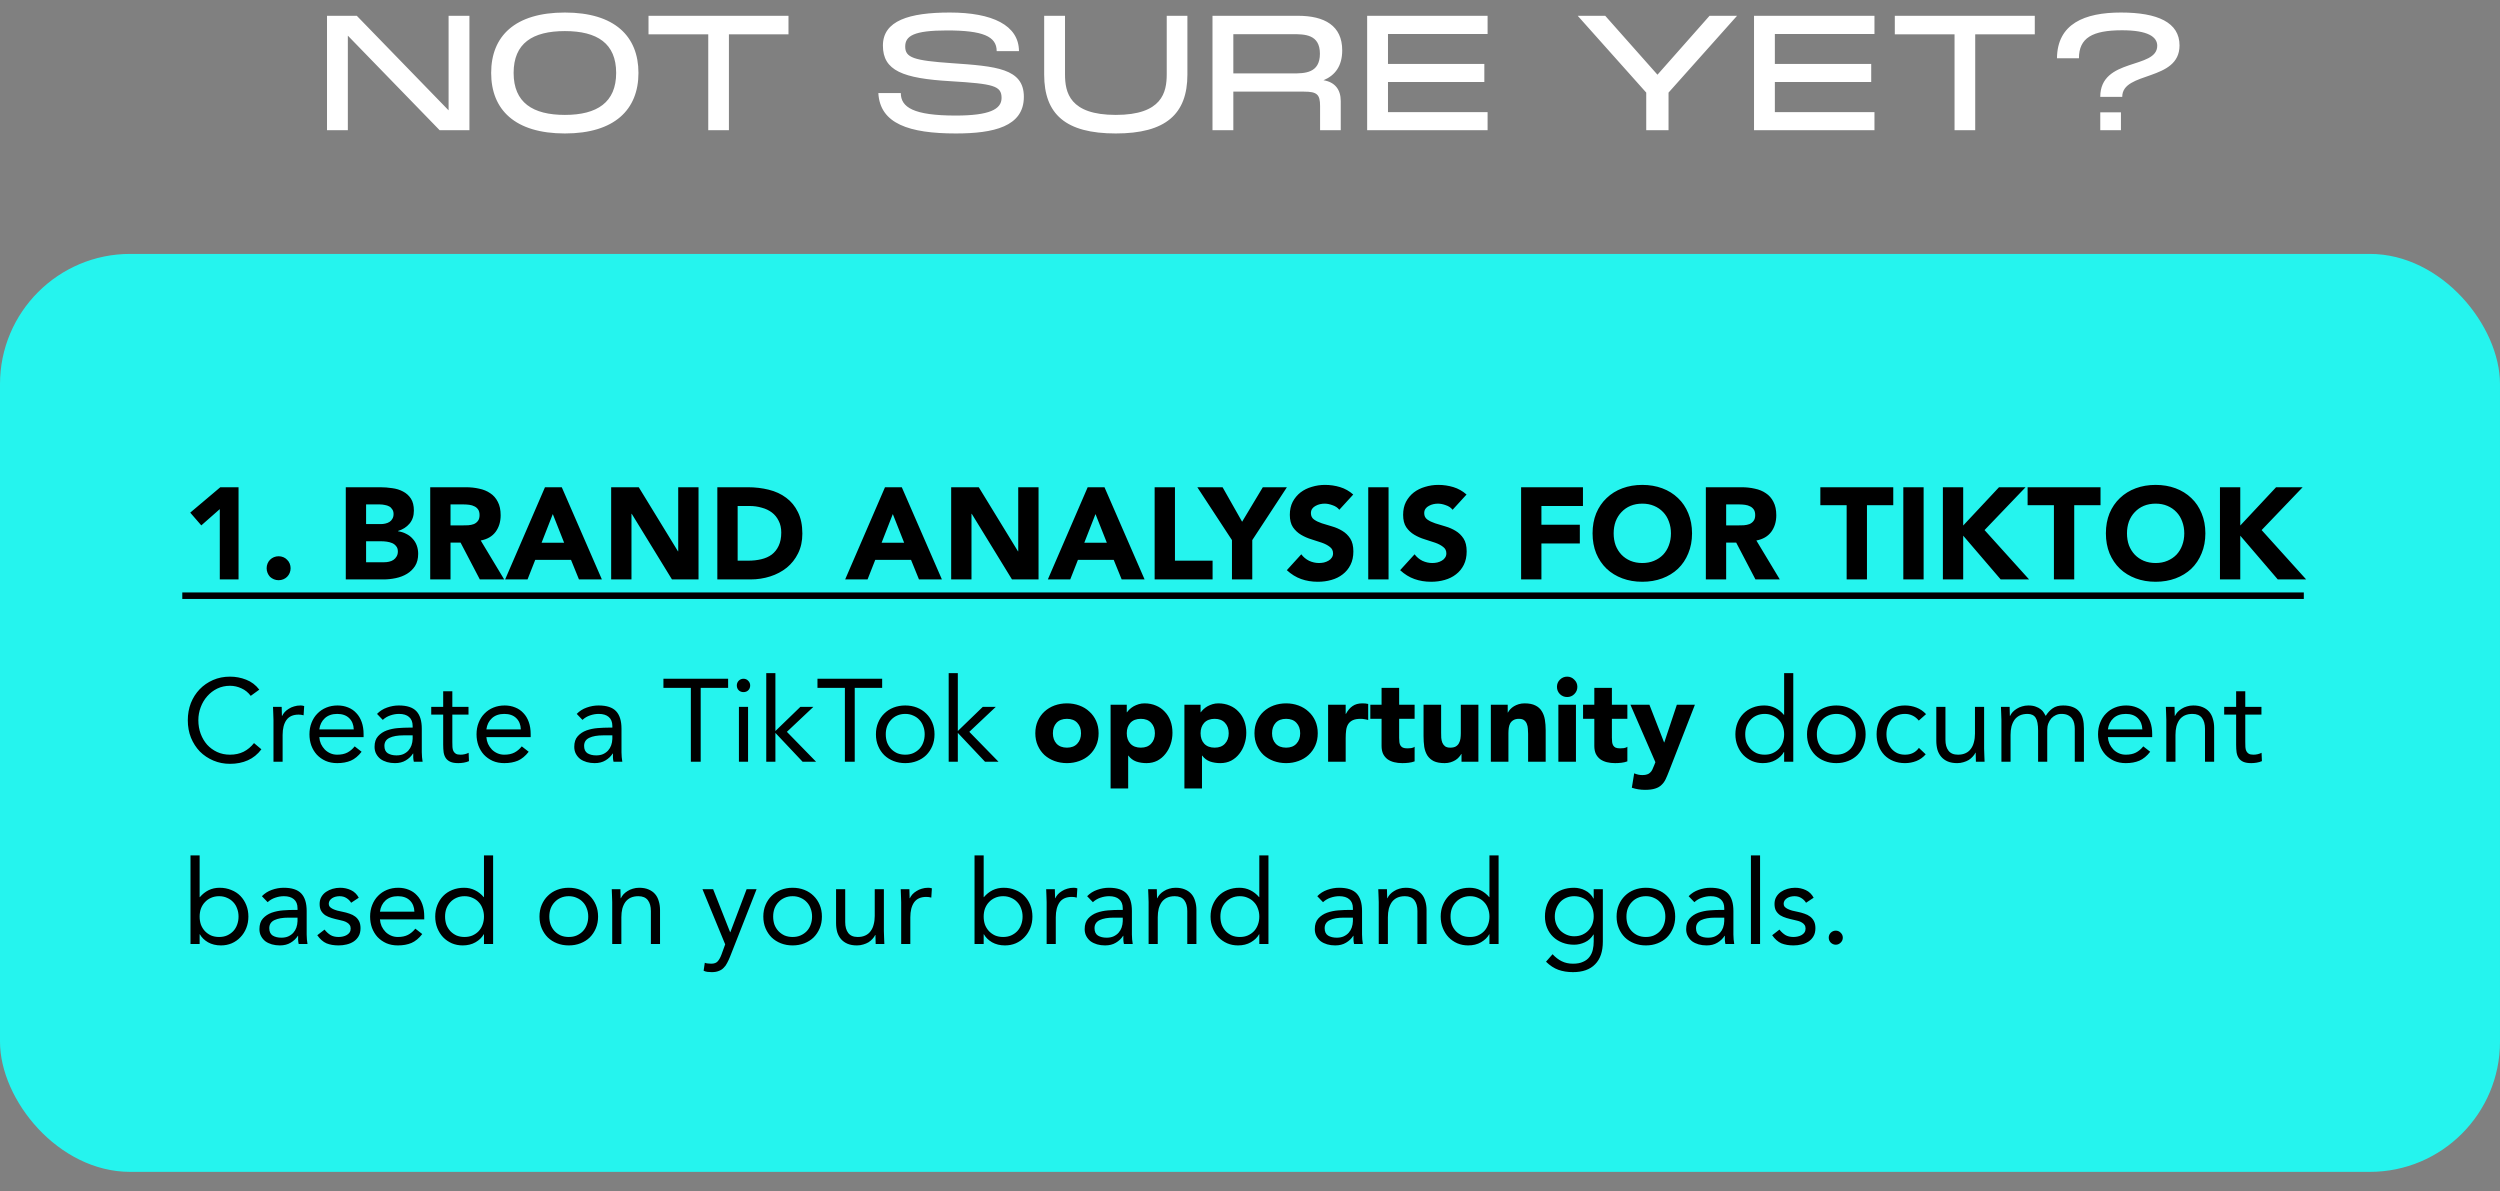 <svg xmlns="http://www.w3.org/2000/svg" width="384" height="183" viewBox="0 0 384 183" fill="none"><rect x="0" y="0" width="384" height="183" fill="#808080" stroke="none"/><rect y="39" width="384" height="141" rx="20" fill="#25F4EE"></rect><path d="M68.904 16.95L54.804 2.425H50.229V20H53.429V5.475L67.529 20H72.104V2.425H68.904V16.95ZM86.767 20.5C94.418 20.5 98.067 16.825 98.067 11.2C98.067 5.575 94.418 1.925 86.767 1.925C79.093 1.925 75.442 5.55 75.442 11.2C75.442 16.85 79.093 20.5 86.767 20.5ZM86.767 17.65C81.817 17.65 78.892 15.75 78.892 11.2C78.892 6.65 81.793 4.775 86.767 4.775C91.743 4.775 94.642 6.675 94.642 11.2C94.642 15.725 91.718 17.65 86.767 17.65ZM121.112 2.425H99.612V5.275H108.787V20H111.962V5.275H121.112V2.425ZM134.915 14.3C135.165 19 139.64 20.5 146.815 20.5C152.615 20.5 157.265 19.45 157.265 14.875C157.265 10.5 152.99 10.175 146.165 9.7C140.34 9.3 139.04 8.85 139.04 7.15C139.04 5.525 140.34 4.675 145.465 4.675C150.94 4.675 153.09 5.575 153.09 7.85H156.515C156.49 3.875 152.415 1.925 145.89 1.925C139.64 1.925 135.615 3.175 135.615 7C135.615 10.85 138.665 12.05 146.04 12.475C152.615 12.875 153.84 13.175 153.84 15.05C153.84 16.8 151.94 17.75 146.79 17.75C140.315 17.75 138.365 16.475 138.365 14.3H134.915ZM182.385 2.425H179.21V11.4C179.21 14.175 178.51 17.65 171.385 17.65C164.285 17.65 163.585 14.2 163.585 11.4V2.425H160.385V11.45C160.385 17.55 163.685 20.5 171.385 20.5C179.06 20.5 182.385 17.525 182.385 11.45V2.425ZM203.289 12.325C205.089 11.575 206.164 10.125 206.164 7.725C206.164 3.95 203.464 2.425 199.364 2.425H186.239V20H189.439V14.075H200.314C202.314 14.075 202.764 14.525 202.764 16.3V20H205.939V15.525C205.939 13.725 205.014 12.6 203.289 12.325ZM198.539 5.25C200.364 5.25 202.739 5.25 202.739 8.25C202.739 11.275 200.364 11.275 198.539 11.275H189.439V5.25H198.539ZM228.494 2.425H209.994V20H228.494V17.225H213.194V12.6H227.994V9.825H213.194V5.225H228.494V2.425ZM254.587 11.475L246.562 2.425H242.337L252.862 14.225V20H256.287V14.225L266.812 2.425H262.587L254.587 11.475ZM287.918 2.425H269.418V20H287.918V17.225H272.618V12.6H287.418V9.825H272.618V5.225H287.918V2.425ZM312.543 2.425H291.043V5.275H300.218V20H303.393V5.275H312.543V2.425ZM325.976 14.875C325.976 10.9 334.776 12.55 334.776 6.975C334.776 3.45 331.426 1.925 325.776 1.925C320.176 1.925 316.001 3.65 315.951 8.95H319.326C319.326 5.825 321.376 4.65 325.951 4.65C329.951 4.65 331.351 5.675 331.351 7.025C331.351 10.675 322.601 8.8 322.601 14.875H325.976ZM322.601 20H325.776V17.25H322.601V20Z" fill="white"></path><path d="M33.76 78.2L30.92 80.7L29.22 78.74L33.84 74.84H36.64V89H33.76V78.2ZM40.956 87.28C40.956 87.027 41.003 86.787 41.096 86.56C41.189 86.333 41.316 86.14 41.476 85.98C41.649 85.807 41.849 85.673 42.076 85.58C42.303 85.487 42.543 85.44 42.796 85.44C43.049 85.44 43.289 85.487 43.516 85.58C43.743 85.673 43.936 85.807 44.096 85.98C44.269 86.14 44.403 86.333 44.496 86.56C44.589 86.787 44.636 87.027 44.636 87.28C44.636 87.533 44.589 87.773 44.496 88C44.403 88.227 44.269 88.427 44.096 88.6C43.936 88.76 43.743 88.887 43.516 88.98C43.289 89.073 43.049 89.12 42.796 89.12C42.543 89.12 42.303 89.073 42.076 88.98C41.849 88.887 41.649 88.76 41.476 88.6C41.316 88.427 41.189 88.227 41.096 88C41.003 87.773 40.956 87.533 40.956 87.28ZM53.112 74.84H58.392C59.005 74.84 59.618 74.887 60.232 74.98C60.858 75.06 61.419 75.233 61.912 75.5C62.405 75.753 62.805 76.113 63.112 76.58C63.419 77.047 63.572 77.667 63.572 78.44C63.572 79.24 63.345 79.907 62.892 80.44C62.452 80.96 61.865 81.333 61.132 81.56V81.6C61.599 81.667 62.019 81.8 62.392 82C62.779 82.187 63.105 82.433 63.372 82.74C63.652 83.033 63.865 83.38 64.012 83.78C64.159 84.18 64.232 84.607 64.232 85.06C64.232 85.807 64.072 86.433 63.752 86.94C63.432 87.433 63.019 87.833 62.512 88.14C62.005 88.447 61.432 88.667 60.792 88.8C60.165 88.933 59.538 89 58.912 89H53.112V74.84ZM56.232 80.5H58.492C58.732 80.5 58.965 80.473 59.192 80.42C59.432 80.367 59.645 80.28 59.832 80.16C60.019 80.04 60.165 79.88 60.272 79.68C60.392 79.48 60.452 79.24 60.452 78.96C60.452 78.667 60.385 78.427 60.252 78.24C60.132 78.04 59.972 77.887 59.772 77.78C59.572 77.673 59.345 77.6 59.092 77.56C58.839 77.507 58.592 77.48 58.352 77.48H56.232V80.5ZM56.232 86.36H59.032C59.272 86.36 59.512 86.333 59.752 86.28C60.005 86.227 60.232 86.133 60.432 86C60.632 85.867 60.792 85.693 60.912 85.48C61.045 85.267 61.112 85.007 61.112 84.7C61.112 84.367 61.025 84.1 60.852 83.9C60.692 83.687 60.485 83.527 60.232 83.42C59.978 83.313 59.705 83.24 59.412 83.2C59.118 83.16 58.845 83.14 58.592 83.14H56.232V86.36ZM66.081 74.84H71.561C72.281 74.84 72.961 74.913 73.601 75.06C74.254 75.193 74.821 75.427 75.301 75.76C75.794 76.08 76.181 76.52 76.461 77.08C76.754 77.627 76.901 78.313 76.901 79.14C76.901 80.14 76.641 80.993 76.121 81.7C75.601 82.393 74.841 82.833 73.841 83.02L77.441 89H73.701L70.741 83.34H69.201V89H66.081V74.84ZM69.201 80.7H71.041C71.321 80.7 71.614 80.693 71.921 80.68C72.241 80.653 72.527 80.593 72.781 80.5C73.034 80.393 73.241 80.233 73.401 80.02C73.574 79.807 73.661 79.507 73.661 79.12C73.661 78.76 73.587 78.473 73.441 78.26C73.294 78.047 73.107 77.887 72.881 77.78C72.654 77.66 72.394 77.58 72.101 77.54C71.807 77.5 71.521 77.48 71.241 77.48H69.201V80.7ZM83.709 74.84H86.289L92.449 89H88.929L87.709 86H82.209L81.029 89H77.589L83.709 74.84ZM84.909 78.96L83.189 83.36H86.649L84.909 78.96ZM93.874 74.84H98.114L104.134 84.68H104.174V74.84H107.294V89H103.214L97.034 78.92H96.994V89H93.874V74.84ZM110.182 74.84H114.862C115.996 74.84 117.069 74.967 118.082 75.22C119.109 75.473 120.002 75.887 120.762 76.46C121.522 77.02 122.122 77.753 122.562 78.66C123.016 79.567 123.242 80.667 123.242 81.96C123.242 83.107 123.022 84.12 122.582 85C122.156 85.867 121.576 86.6 120.842 87.2C120.109 87.787 119.262 88.233 118.302 88.54C117.342 88.847 116.336 89 115.282 89H110.182V74.84ZM113.302 86.12H114.922C115.642 86.12 116.309 86.047 116.922 85.9C117.549 85.753 118.089 85.513 118.542 85.18C118.996 84.833 119.349 84.387 119.602 83.84C119.869 83.28 120.002 82.6 120.002 81.8C120.002 81.107 119.869 80.507 119.602 80C119.349 79.48 119.002 79.053 118.562 78.72C118.122 78.387 117.602 78.14 117.002 77.98C116.416 77.807 115.796 77.72 115.142 77.72H113.302V86.12ZM135.936 74.84H138.516L144.676 89H141.156L139.936 86H134.436L133.256 89H129.816L135.936 74.84ZM137.136 78.96L135.416 83.36H138.876L137.136 78.96ZM146.1 74.84H150.34L156.36 84.68H156.4V74.84H159.52V89H155.44L149.26 78.92H149.22V89H146.1V74.84ZM167.069 74.84H169.649L175.809 89H172.289L171.069 86H165.569L164.389 89H160.949L167.069 74.84ZM168.269 78.96L166.549 83.36H170.009L168.269 78.96ZM177.353 74.84H180.473V86.12H186.253V89H177.353V74.84ZM189.229 82.96L183.909 74.84H187.789L190.789 80.14L193.969 74.84H197.669L192.349 82.96V89H189.229V82.96ZM205.717 78.3C205.464 77.98 205.117 77.747 204.677 77.6C204.251 77.44 203.844 77.36 203.457 77.36C203.231 77.36 202.997 77.387 202.757 77.44C202.517 77.493 202.291 77.58 202.077 77.7C201.864 77.807 201.691 77.953 201.557 78.14C201.424 78.327 201.357 78.553 201.357 78.82C201.357 79.247 201.517 79.573 201.837 79.8C202.157 80.027 202.557 80.22 203.037 80.38C203.531 80.54 204.057 80.7 204.617 80.86C205.177 81.02 205.697 81.247 206.177 81.54C206.671 81.833 207.077 82.227 207.397 82.72C207.717 83.213 207.877 83.873 207.877 84.7C207.877 85.487 207.731 86.173 207.437 86.76C207.144 87.347 206.744 87.833 206.237 88.22C205.744 88.607 205.164 88.893 204.497 89.08C203.844 89.267 203.151 89.36 202.417 89.36C201.497 89.36 200.644 89.22 199.857 88.94C199.071 88.66 198.337 88.207 197.657 87.58L199.877 85.14C200.197 85.567 200.597 85.9 201.077 86.14C201.571 86.367 202.077 86.48 202.597 86.48C202.851 86.48 203.104 86.453 203.357 86.4C203.624 86.333 203.857 86.24 204.057 86.12C204.271 86 204.437 85.847 204.557 85.66C204.691 85.473 204.757 85.253 204.757 85C204.757 84.573 204.591 84.24 204.257 84C203.937 83.747 203.531 83.533 203.037 83.36C202.544 83.187 202.011 83.013 201.437 82.84C200.864 82.667 200.331 82.433 199.837 82.14C199.344 81.847 198.931 81.46 198.597 80.98C198.277 80.5 198.117 79.867 198.117 79.08C198.117 78.32 198.264 77.653 198.557 77.08C198.864 76.507 199.264 76.027 199.757 75.64C200.264 75.253 200.844 74.967 201.497 74.78C202.151 74.58 202.824 74.48 203.517 74.48C204.317 74.48 205.091 74.593 205.837 74.82C206.584 75.047 207.257 75.427 207.857 75.96L205.717 78.3ZM210.162 74.84H213.282V89H210.162V74.84ZM223.12 78.3C222.866 77.98 222.52 77.747 222.08 77.6C221.653 77.44 221.246 77.36 220.86 77.36C220.633 77.36 220.4 77.387 220.16 77.44C219.92 77.493 219.693 77.58 219.48 77.7C219.266 77.807 219.093 77.953 218.96 78.14C218.826 78.327 218.76 78.553 218.76 78.82C218.76 79.247 218.92 79.573 219.24 79.8C219.56 80.027 219.96 80.22 220.44 80.38C220.933 80.54 221.46 80.7 222.02 80.86C222.58 81.02 223.1 81.247 223.58 81.54C224.073 81.833 224.48 82.227 224.8 82.72C225.12 83.213 225.28 83.873 225.28 84.7C225.28 85.487 225.133 86.173 224.84 86.76C224.546 87.347 224.146 87.833 223.64 88.22C223.146 88.607 222.566 88.893 221.9 89.08C221.246 89.267 220.553 89.36 219.82 89.36C218.9 89.36 218.046 89.22 217.26 88.94C216.473 88.66 215.74 88.207 215.06 87.58L217.28 85.14C217.6 85.567 218 85.9 218.48 86.14C218.973 86.367 219.48 86.48 220 86.48C220.253 86.48 220.506 86.453 220.76 86.4C221.026 86.333 221.26 86.24 221.46 86.12C221.673 86 221.84 85.847 221.96 85.66C222.093 85.473 222.16 85.253 222.16 85C222.16 84.573 221.993 84.24 221.66 84C221.34 83.747 220.933 83.533 220.44 83.36C219.946 83.187 219.413 83.013 218.84 82.84C218.266 82.667 217.733 82.433 217.24 82.14C216.746 81.847 216.333 81.46 216 80.98C215.68 80.5 215.52 79.867 215.52 79.08C215.52 78.32 215.666 77.653 215.96 77.08C216.266 76.507 216.666 76.027 217.16 75.64C217.666 75.253 218.246 74.967 218.9 74.78C219.553 74.58 220.226 74.48 220.92 74.48C221.72 74.48 222.493 74.593 223.24 74.82C223.986 75.047 224.66 75.427 225.26 75.96L223.12 78.3ZM233.642 74.84H243.142V77.72H236.762V80.6H242.662V83.48H236.762V89H233.642V74.84ZM244.618 81.92C244.618 80.787 244.804 79.76 245.178 78.84C245.564 77.92 246.098 77.14 246.778 76.5C247.458 75.847 248.264 75.347 249.198 75C250.131 74.653 251.151 74.48 252.258 74.48C253.364 74.48 254.384 74.653 255.318 75C256.251 75.347 257.058 75.847 257.738 76.5C258.418 77.14 258.944 77.92 259.318 78.84C259.704 79.76 259.898 80.787 259.898 81.92C259.898 83.053 259.704 84.08 259.318 85C258.944 85.92 258.418 86.707 257.738 87.36C257.058 88 256.251 88.493 255.318 88.84C254.384 89.187 253.364 89.36 252.258 89.36C251.151 89.36 250.131 89.187 249.198 88.84C248.264 88.493 247.458 88 246.778 87.36C246.098 86.707 245.564 85.92 245.178 85C244.804 84.08 244.618 83.053 244.618 81.92ZM247.858 81.92C247.858 82.587 247.958 83.2 248.158 83.76C248.371 84.307 248.671 84.787 249.058 85.2C249.444 85.6 249.904 85.913 250.438 86.14C250.984 86.367 251.591 86.48 252.258 86.48C252.924 86.48 253.524 86.367 254.058 86.14C254.604 85.913 255.071 85.6 255.458 85.2C255.844 84.787 256.138 84.307 256.338 83.76C256.551 83.2 256.658 82.587 256.658 81.92C256.658 81.267 256.551 80.66 256.338 80.1C256.138 79.54 255.844 79.06 255.458 78.66C255.071 78.247 254.604 77.927 254.058 77.7C253.524 77.473 252.924 77.36 252.258 77.36C251.591 77.36 250.984 77.473 250.438 77.7C249.904 77.927 249.444 78.247 249.058 78.66C248.671 79.06 248.371 79.54 248.158 80.1C247.958 80.66 247.858 81.267 247.858 81.92ZM262.018 74.84H267.498C268.218 74.84 268.898 74.913 269.538 75.06C270.191 75.193 270.758 75.427 271.238 75.76C271.731 76.08 272.118 76.52 272.398 77.08C272.691 77.627 272.838 78.313 272.838 79.14C272.838 80.14 272.578 80.993 272.058 81.7C271.538 82.393 270.778 82.833 269.778 83.02L273.378 89H269.638L266.678 83.34H265.138V89H262.018V74.84ZM265.138 80.7H266.978C267.258 80.7 267.551 80.693 267.858 80.68C268.178 80.653 268.465 80.593 268.718 80.5C268.971 80.393 269.178 80.233 269.338 80.02C269.511 79.807 269.598 79.507 269.598 79.12C269.598 78.76 269.525 78.473 269.378 78.26C269.231 78.047 269.045 77.887 268.818 77.78C268.591 77.66 268.331 77.58 268.038 77.54C267.745 77.5 267.458 77.48 267.178 77.48H265.138V80.7ZM283.645 77.6H279.605V74.84H290.805V77.6H286.765V89H283.645V77.6ZM292.349 74.84H295.469V89H292.349V74.84ZM298.427 74.84H301.547V80.72L307.047 74.84H311.127L304.827 81.42L311.667 89H307.307L301.547 82.28V89H298.427V74.84ZM315.481 77.6H311.441V74.84H322.641V77.6H318.601V89H315.481V77.6ZM323.465 81.92C323.465 80.787 323.652 79.76 324.025 78.84C324.412 77.92 324.945 77.14 325.625 76.5C326.305 75.847 327.112 75.347 328.045 75C328.978 74.653 329.998 74.48 331.105 74.48C332.212 74.48 333.232 74.653 334.165 75C335.098 75.347 335.905 75.847 336.585 76.5C337.265 77.14 337.792 77.92 338.165 78.84C338.552 79.76 338.745 80.787 338.745 81.92C338.745 83.053 338.552 84.08 338.165 85C337.792 85.92 337.265 86.707 336.585 87.36C335.905 88 335.098 88.493 334.165 88.84C333.232 89.187 332.212 89.36 331.105 89.36C329.998 89.36 328.978 89.187 328.045 88.84C327.112 88.493 326.305 88 325.625 87.36C324.945 86.707 324.412 85.92 324.025 85C323.652 84.08 323.465 83.053 323.465 81.92ZM326.705 81.92C326.705 82.587 326.805 83.2 327.005 83.76C327.218 84.307 327.518 84.787 327.905 85.2C328.292 85.6 328.752 85.913 329.285 86.14C329.832 86.367 330.438 86.48 331.105 86.48C331.772 86.48 332.372 86.367 332.905 86.14C333.452 85.913 333.918 85.6 334.305 85.2C334.692 84.787 334.985 84.307 335.185 83.76C335.398 83.2 335.505 82.587 335.505 81.92C335.505 81.267 335.398 80.66 335.185 80.1C334.985 79.54 334.692 79.06 334.305 78.66C333.918 78.247 333.452 77.927 332.905 77.7C332.372 77.473 331.772 77.36 331.105 77.36C330.438 77.36 329.832 77.473 329.285 77.7C328.752 77.927 328.292 78.247 327.905 78.66C327.518 79.06 327.218 79.54 327.005 80.1C326.805 80.66 326.705 81.267 326.705 81.92ZM340.986 74.84H344.106V80.72L349.606 74.84H353.686L347.386 81.42L354.226 89H349.866L344.106 82.28V89H340.986V74.84ZM38.512 106.884C38.128 106.368 37.654 105.984 37.09 105.732C36.526 105.468 35.938 105.336 35.326 105.336C34.618 105.336 33.964 105.48 33.364 105.768C32.776 106.056 32.266 106.446 31.834 106.938C31.402 107.418 31.066 107.982 30.826 108.63C30.586 109.266 30.466 109.932 30.466 110.628C30.466 111.372 30.586 112.068 30.826 112.716C31.066 113.352 31.396 113.91 31.816 114.39C32.248 114.858 32.758 115.23 33.346 115.506C33.946 115.782 34.606 115.92 35.326 115.92C36.106 115.92 36.802 115.77 37.414 115.47C38.026 115.158 38.56 114.714 39.016 114.138L40.15 115.092C39.574 115.86 38.878 116.424 38.062 116.784C37.258 117.144 36.346 117.324 35.326 117.324C34.414 117.324 33.562 117.156 32.77 116.82C31.978 116.484 31.288 116.022 30.7 115.434C30.124 114.834 29.668 114.126 29.332 113.31C29.008 112.494 28.846 111.6 28.846 110.628C28.846 109.692 29.002 108.816 29.314 108C29.638 107.184 30.088 106.476 30.664 105.876C31.24 105.276 31.924 104.802 32.716 104.454C33.508 104.106 34.378 103.932 35.326 103.932C36.19 103.932 37.018 104.088 37.81 104.4C38.614 104.712 39.286 105.222 39.826 105.93L38.512 106.884ZM42.006 110.574C42.006 110.19 41.994 109.83 41.97 109.494C41.946 109.158 41.934 108.852 41.934 108.576H43.266C43.266 108.804 43.272 109.032 43.284 109.26C43.296 109.488 43.302 109.722 43.302 109.962H43.338C43.434 109.758 43.566 109.56 43.734 109.368C43.914 109.176 44.124 109.008 44.364 108.864C44.604 108.708 44.874 108.588 45.174 108.504C45.474 108.408 45.798 108.36 46.146 108.36C46.242 108.36 46.338 108.366 46.434 108.378C46.53 108.39 46.626 108.414 46.722 108.45L46.632 109.872C46.392 109.8 46.14 109.764 45.876 109.764C45.012 109.764 44.382 110.046 43.986 110.61C43.602 111.162 43.41 111.924 43.41 112.896V117H42.006V110.574ZM55.541 115.47C55.038 116.118 54.486 116.574 53.886 116.838C53.285 117.09 52.59 117.216 51.797 117.216C51.138 117.216 50.544 117.102 50.016 116.874C49.487 116.634 49.038 116.316 48.666 115.92C48.306 115.524 48.023 115.056 47.819 114.516C47.627 113.976 47.532 113.4 47.532 112.788C47.532 112.14 47.639 111.546 47.855 111.006C48.072 110.454 48.371 109.986 48.755 109.602C49.139 109.206 49.596 108.9 50.123 108.684C50.651 108.468 51.227 108.36 51.852 108.36C52.44 108.36 52.98 108.462 53.471 108.666C53.964 108.858 54.383 109.146 54.731 109.53C55.092 109.902 55.367 110.364 55.559 110.916C55.752 111.456 55.847 112.074 55.847 112.77V113.22H49.044C49.068 113.58 49.151 113.928 49.295 114.264C49.452 114.588 49.65 114.876 49.889 115.128C50.13 115.368 50.411 115.56 50.736 115.704C51.059 115.848 51.413 115.92 51.797 115.92C52.41 115.92 52.925 115.812 53.346 115.596C53.766 115.38 54.144 115.062 54.48 114.642L55.541 115.47ZM54.336 112.032C54.312 111.312 54.078 110.736 53.633 110.304C53.19 109.872 52.578 109.656 51.797 109.656C51.017 109.656 50.388 109.872 49.907 110.304C49.428 110.736 49.139 111.312 49.044 112.032H54.336ZM57.911 109.656C58.343 109.212 58.853 108.888 59.441 108.684C60.041 108.468 60.648 108.36 61.26 108.36C62.508 108.36 63.407 108.654 63.959 109.242C64.511 109.83 64.787 110.724 64.787 111.924V115.542C64.787 115.782 64.799 116.034 64.823 116.298C64.847 116.55 64.877 116.784 64.913 117H63.563C63.516 116.808 63.486 116.598 63.474 116.37C63.474 116.13 63.474 115.92 63.474 115.74H63.438C63.161 116.172 62.789 116.526 62.322 116.802C61.865 117.078 61.313 117.216 60.666 117.216C60.233 117.216 59.825 117.162 59.441 117.054C59.069 116.946 58.739 116.79 58.452 116.586C58.175 116.37 57.953 116.106 57.785 115.794C57.617 115.482 57.533 115.122 57.533 114.714C57.533 114.018 57.714 113.472 58.074 113.076C58.434 112.68 58.877 112.386 59.406 112.194C59.946 112.002 60.522 111.882 61.133 111.834C61.758 111.786 62.328 111.762 62.843 111.762H63.383V111.51C63.383 110.898 63.197 110.436 62.825 110.124C62.465 109.812 61.956 109.656 61.295 109.656C60.84 109.656 60.389 109.734 59.946 109.89C59.514 110.034 59.13 110.262 58.794 110.574L57.911 109.656ZM61.98 112.95C61.08 112.95 60.365 113.076 59.837 113.328C59.309 113.58 59.045 113.994 59.045 114.57C59.045 115.098 59.219 115.476 59.568 115.704C59.928 115.92 60.371 116.028 60.9 116.028C61.307 116.028 61.661 115.962 61.962 115.83C62.273 115.686 62.532 115.5 62.736 115.272C62.94 115.044 63.096 114.78 63.203 114.48C63.312 114.168 63.371 113.838 63.383 113.49V112.95H61.98ZM71.962 109.764H69.478V113.976C69.478 114.252 69.484 114.51 69.496 114.75C69.507 114.978 69.555 115.182 69.639 115.362C69.724 115.53 69.85 115.668 70.017 115.776C70.186 115.872 70.425 115.92 70.737 115.92C70.942 115.92 71.151 115.896 71.368 115.848C71.584 115.8 71.787 115.728 71.98 115.632L72.034 116.91C71.793 117.018 71.523 117.096 71.224 117.144C70.936 117.192 70.659 117.216 70.395 117.216C69.891 117.216 69.49 117.15 69.189 117.018C68.889 116.886 68.656 116.7 68.487 116.46C68.32 116.22 68.206 115.926 68.145 115.578C68.097 115.218 68.073 114.822 68.073 114.39V109.764H66.237V108.576H68.073V106.182H69.478V108.576H71.962V109.764ZM81.206 115.47C80.702 116.118 80.15 116.574 79.55 116.838C78.95 117.09 78.254 117.216 77.462 117.216C76.802 117.216 76.208 117.102 75.68 116.874C75.152 116.634 74.702 116.316 74.33 115.92C73.97 115.524 73.688 115.056 73.484 114.516C73.292 113.976 73.196 113.4 73.196 112.788C73.196 112.14 73.304 111.546 73.52 111.006C73.736 110.454 74.036 109.986 74.42 109.602C74.804 109.206 75.26 108.9 75.788 108.684C76.316 108.468 76.892 108.36 77.516 108.36C78.104 108.36 78.644 108.462 79.136 108.666C79.628 108.858 80.048 109.146 80.396 109.53C80.756 109.902 81.032 110.364 81.224 110.916C81.416 111.456 81.512 112.074 81.512 112.77V113.22H74.708C74.732 113.58 74.816 113.928 74.96 114.264C75.116 114.588 75.314 114.876 75.554 115.128C75.794 115.368 76.076 115.56 76.4 115.704C76.724 115.848 77.078 115.92 77.462 115.92C78.074 115.92 78.59 115.812 79.01 115.596C79.43 115.38 79.808 115.062 80.144 114.642L81.206 115.47ZM80 112.032C79.976 111.312 79.742 110.736 79.298 110.304C78.854 109.872 78.242 109.656 77.462 109.656C76.682 109.656 76.052 109.872 75.572 110.304C75.092 110.736 74.804 111.312 74.708 112.032H80ZM88.585 109.656C89.017 109.212 89.527 108.888 90.115 108.684C90.715 108.468 91.321 108.36 91.933 108.36C93.181 108.36 94.081 108.654 94.633 109.242C95.185 109.83 95.461 110.724 95.461 111.924V115.542C95.461 115.782 95.473 116.034 95.497 116.298C95.521 116.55 95.551 116.784 95.587 117H94.237C94.189 116.808 94.159 116.598 94.147 116.37C94.147 116.13 94.147 115.92 94.147 115.74H94.111C93.835 116.172 93.463 116.526 92.995 116.802C92.539 117.078 91.987 117.216 91.339 117.216C90.907 117.216 90.499 117.162 90.115 117.054C89.743 116.946 89.413 116.79 89.125 116.586C88.849 116.37 88.627 116.106 88.459 115.794C88.291 115.482 88.207 115.122 88.207 114.714C88.207 114.018 88.387 113.472 88.747 113.076C89.107 112.68 89.551 112.386 90.079 112.194C90.619 112.002 91.195 111.882 91.807 111.834C92.431 111.786 93.001 111.762 93.517 111.762H94.057V111.51C94.057 110.898 93.871 110.436 93.499 110.124C93.139 109.812 92.629 109.656 91.969 109.656C91.513 109.656 91.063 109.734 90.619 109.89C90.187 110.034 89.803 110.262 89.467 110.574L88.585 109.656ZM92.653 112.95C91.753 112.95 91.039 113.076 90.511 113.328C89.983 113.58 89.719 113.994 89.719 114.57C89.719 115.098 89.893 115.476 90.241 115.704C90.601 115.92 91.045 116.028 91.573 116.028C91.981 116.028 92.335 115.962 92.635 115.83C92.947 115.686 93.205 115.5 93.409 115.272C93.613 115.044 93.769 114.78 93.877 114.48C93.985 114.168 94.045 113.838 94.057 113.49V112.95H92.653ZM111.839 105.66H107.627V117H106.115V105.66H101.903V104.256H111.839V105.66ZM113.499 108.576H114.903V117H113.499V108.576ZM113.175 105.282C113.175 105.006 113.271 104.766 113.463 104.562C113.667 104.358 113.913 104.256 114.201 104.256C114.489 104.256 114.729 104.358 114.921 104.562C115.125 104.766 115.227 105.006 115.227 105.282C115.227 105.582 115.131 105.828 114.939 106.02C114.747 106.212 114.501 106.308 114.201 106.308C113.901 106.308 113.655 106.212 113.463 106.02C113.271 105.828 113.175 105.582 113.175 105.282ZM117.697 103.392H119.101V112.284L122.935 108.576H124.933L120.865 112.41L125.347 117H123.277L119.101 112.572V117H117.697V103.392ZM135.499 105.66H131.287V117H129.775V105.66H125.563V104.256H135.499V105.66ZM134.543 112.788C134.543 112.128 134.657 111.528 134.885 110.988C135.113 110.448 135.425 109.986 135.821 109.602C136.217 109.206 136.691 108.9 137.243 108.684C137.795 108.468 138.395 108.36 139.043 108.36C139.691 108.36 140.291 108.468 140.843 108.684C141.395 108.9 141.869 109.206 142.265 109.602C142.661 109.986 142.973 110.448 143.201 110.988C143.429 111.528 143.543 112.128 143.543 112.788C143.543 113.448 143.429 114.048 143.201 114.588C142.973 115.128 142.661 115.596 142.265 115.992C141.869 116.376 141.395 116.676 140.843 116.892C140.291 117.108 139.691 117.216 139.043 117.216C138.395 117.216 137.795 117.108 137.243 116.892C136.691 116.676 136.217 116.376 135.821 115.992C135.425 115.596 135.113 115.128 134.885 114.588C134.657 114.048 134.543 113.448 134.543 112.788ZM136.055 112.788C136.055 113.232 136.121 113.646 136.253 114.03C136.397 114.402 136.601 114.732 136.865 115.02C137.129 115.296 137.441 115.518 137.801 115.686C138.173 115.842 138.587 115.92 139.043 115.92C139.499 115.92 139.907 115.842 140.267 115.686C140.639 115.518 140.957 115.296 141.221 115.02C141.485 114.732 141.683 114.402 141.815 114.03C141.959 113.646 142.031 113.232 142.031 112.788C142.031 112.344 141.959 111.936 141.815 111.564C141.683 111.18 141.485 110.85 141.221 110.574C140.957 110.286 140.639 110.064 140.267 109.908C139.907 109.74 139.499 109.656 139.043 109.656C138.587 109.656 138.173 109.74 137.801 109.908C137.441 110.064 137.129 110.286 136.865 110.574C136.601 110.85 136.397 111.18 136.253 111.564C136.121 111.936 136.055 112.344 136.055 112.788ZM145.717 103.392H147.121V112.284L150.955 108.576H152.953L148.885 112.41L153.367 117H151.297L147.121 112.572V117H145.717V103.392ZM159.025 112.626C159.025 111.93 159.151 111.3 159.403 110.736C159.655 110.172 159.997 109.692 160.429 109.296C160.873 108.888 161.389 108.576 161.977 108.36C162.577 108.144 163.213 108.036 163.885 108.036C164.557 108.036 165.187 108.144 165.775 108.36C166.375 108.576 166.891 108.888 167.323 109.296C167.767 109.692 168.115 110.172 168.367 110.736C168.619 111.3 168.745 111.93 168.745 112.626C168.745 113.322 168.619 113.952 168.367 114.516C168.115 115.08 167.767 115.566 167.323 115.974C166.891 116.37 166.375 116.676 165.775 116.892C165.187 117.108 164.557 117.216 163.885 117.216C163.213 117.216 162.577 117.108 161.977 116.892C161.389 116.676 160.873 116.37 160.429 115.974C159.997 115.566 159.655 115.08 159.403 114.516C159.151 113.952 159.025 113.322 159.025 112.626ZM161.725 112.626C161.725 113.286 161.911 113.82 162.283 114.228C162.667 114.636 163.201 114.84 163.885 114.84C164.569 114.84 165.097 114.636 165.469 114.228C165.853 113.82 166.045 113.286 166.045 112.626C166.045 111.966 165.853 111.432 165.469 111.024C165.097 110.616 164.569 110.412 163.885 110.412C163.201 110.412 162.667 110.616 162.283 111.024C161.911 111.432 161.725 111.966 161.725 112.626ZM170.587 108.252H173.071V109.404H173.107C173.215 109.248 173.353 109.092 173.521 108.936C173.701 108.768 173.905 108.618 174.133 108.486C174.373 108.354 174.631 108.246 174.907 108.162C175.183 108.078 175.477 108.036 175.789 108.036C176.437 108.036 177.025 108.15 177.553 108.378C178.081 108.594 178.531 108.906 178.903 109.314C179.287 109.71 179.581 110.184 179.785 110.736C179.989 111.288 180.091 111.894 180.091 112.554C180.091 113.166 179.995 113.754 179.803 114.318C179.623 114.87 179.359 115.362 179.011 115.794C178.675 116.226 178.261 116.574 177.769 116.838C177.277 117.09 176.719 117.216 176.095 117.216C175.531 117.216 175.003 117.132 174.511 116.964C174.031 116.784 173.635 116.484 173.323 116.064H173.287V121.104H170.587V108.252ZM173.071 112.626C173.071 113.286 173.257 113.82 173.629 114.228C174.013 114.636 174.547 114.84 175.231 114.84C175.915 114.84 176.443 114.636 176.815 114.228C177.199 113.82 177.391 113.286 177.391 112.626C177.391 111.966 177.199 111.432 176.815 111.024C176.443 110.616 175.915 110.412 175.231 110.412C174.547 110.412 174.013 110.616 173.629 111.024C173.257 111.432 173.071 111.966 173.071 112.626ZM181.925 108.252H184.409V109.404H184.445C184.553 109.248 184.691 109.092 184.859 108.936C185.039 108.768 185.243 108.618 185.471 108.486C185.711 108.354 185.969 108.246 186.245 108.162C186.521 108.078 186.815 108.036 187.127 108.036C187.775 108.036 188.363 108.15 188.891 108.378C189.419 108.594 189.869 108.906 190.241 109.314C190.625 109.71 190.919 110.184 191.123 110.736C191.327 111.288 191.429 111.894 191.429 112.554C191.429 113.166 191.333 113.754 191.141 114.318C190.961 114.87 190.697 115.362 190.349 115.794C190.013 116.226 189.599 116.574 189.107 116.838C188.615 117.09 188.057 117.216 187.433 117.216C186.869 117.216 186.341 117.132 185.849 116.964C185.369 116.784 184.973 116.484 184.661 116.064H184.625V121.104H181.925V108.252ZM184.409 112.626C184.409 113.286 184.595 113.82 184.967 114.228C185.351 114.636 185.885 114.84 186.569 114.84C187.253 114.84 187.781 114.636 188.153 114.228C188.537 113.82 188.729 113.286 188.729 112.626C188.729 111.966 188.537 111.432 188.153 111.024C187.781 110.616 187.253 110.412 186.569 110.412C185.885 110.412 185.351 110.616 184.967 111.024C184.595 111.432 184.409 111.966 184.409 112.626ZM192.687 112.626C192.687 111.93 192.813 111.3 193.065 110.736C193.317 110.172 193.659 109.692 194.091 109.296C194.535 108.888 195.051 108.576 195.639 108.36C196.239 108.144 196.875 108.036 197.547 108.036C198.219 108.036 198.849 108.144 199.437 108.36C200.037 108.576 200.553 108.888 200.985 109.296C201.429 109.692 201.777 110.172 202.029 110.736C202.281 111.3 202.407 111.93 202.407 112.626C202.407 113.322 202.281 113.952 202.029 114.516C201.777 115.08 201.429 115.566 200.985 115.974C200.553 116.37 200.037 116.676 199.437 116.892C198.849 117.108 198.219 117.216 197.547 117.216C196.875 117.216 196.239 117.108 195.639 116.892C195.051 116.676 194.535 116.37 194.091 115.974C193.659 115.566 193.317 115.08 193.065 114.516C192.813 113.952 192.687 113.322 192.687 112.626ZM195.387 112.626C195.387 113.286 195.573 113.82 195.945 114.228C196.329 114.636 196.863 114.84 197.547 114.84C198.231 114.84 198.759 114.636 199.131 114.228C199.515 113.82 199.707 113.286 199.707 112.626C199.707 111.966 199.515 111.432 199.131 111.024C198.759 110.616 198.231 110.412 197.547 110.412C196.863 110.412 196.329 110.616 195.945 111.024C195.573 111.432 195.387 111.966 195.387 112.626ZM203.997 108.252H206.697V109.656H206.733C207.021 109.116 207.363 108.714 207.759 108.45C208.155 108.174 208.653 108.036 209.253 108.036C209.409 108.036 209.565 108.042 209.721 108.054C209.877 108.066 210.021 108.09 210.153 108.126V110.592C209.961 110.532 209.769 110.49 209.577 110.466C209.397 110.43 209.205 110.412 209.001 110.412C208.485 110.412 208.077 110.484 207.777 110.628C207.477 110.772 207.243 110.976 207.075 111.24C206.919 111.492 206.817 111.798 206.769 112.158C206.721 112.518 206.697 112.914 206.697 113.346V117H203.997V108.252ZM217.285 110.412H214.909V113.328C214.909 113.568 214.921 113.79 214.945 113.994C214.969 114.186 215.023 114.354 215.107 114.498C215.191 114.642 215.317 114.756 215.485 114.84C215.665 114.912 215.899 114.948 216.187 114.948C216.331 114.948 216.517 114.936 216.745 114.912C216.985 114.876 217.165 114.804 217.285 114.696V116.946C216.985 117.054 216.673 117.126 216.349 117.162C216.025 117.198 215.707 117.216 215.395 117.216C214.939 117.216 214.519 117.168 214.135 117.072C213.751 116.976 213.415 116.826 213.127 116.622C212.839 116.406 212.611 116.13 212.443 115.794C212.287 115.458 212.209 115.05 212.209 114.57V110.412H210.481V108.252H212.209V105.66H214.909V108.252H217.285V110.412ZM227.081 117H224.489V115.812H224.453C224.357 115.98 224.231 116.148 224.075 116.316C223.931 116.484 223.751 116.634 223.535 116.766C223.319 116.898 223.073 117.006 222.797 117.09C222.521 117.174 222.221 117.216 221.897 117.216C221.213 117.216 220.655 117.114 220.223 116.91C219.803 116.694 219.473 116.4 219.233 116.028C219.005 115.656 218.849 115.218 218.765 114.714C218.693 114.21 218.657 113.664 218.657 113.076V108.252H221.357V112.536C221.357 112.788 221.363 113.052 221.375 113.328C221.399 113.592 221.453 113.838 221.537 114.066C221.633 114.294 221.771 114.48 221.951 114.624C222.143 114.768 222.413 114.84 222.761 114.84C223.109 114.84 223.391 114.78 223.607 114.66C223.823 114.528 223.985 114.36 224.093 114.156C224.213 113.94 224.291 113.7 224.327 113.436C224.363 113.172 224.381 112.896 224.381 112.608V108.252H227.081V117ZM228.993 108.252H231.585V109.44H231.621C231.705 109.272 231.825 109.104 231.981 108.936C232.137 108.768 232.323 108.618 232.539 108.486C232.755 108.354 233.001 108.246 233.277 108.162C233.553 108.078 233.853 108.036 234.177 108.036C234.861 108.036 235.413 108.144 235.833 108.36C236.253 108.564 236.577 108.852 236.805 109.224C237.045 109.596 237.207 110.034 237.291 110.538C237.375 111.042 237.417 111.588 237.417 112.176V117H234.717V112.716C234.717 112.464 234.705 112.206 234.681 111.942C234.669 111.666 234.615 111.414 234.519 111.186C234.435 110.958 234.297 110.772 234.105 110.628C233.925 110.484 233.661 110.412 233.313 110.412C232.965 110.412 232.683 110.478 232.467 110.61C232.251 110.73 232.083 110.898 231.963 111.114C231.855 111.318 231.783 111.552 231.747 111.816C231.711 112.08 231.693 112.356 231.693 112.644V117H228.993V108.252ZM239.365 108.252H242.065V117H239.365V108.252ZM239.149 105.498C239.149 105.066 239.299 104.7 239.599 104.4C239.911 104.088 240.283 103.932 240.715 103.932C241.147 103.932 241.513 104.088 241.813 104.4C242.125 104.7 242.281 105.066 242.281 105.498C242.281 105.93 242.125 106.302 241.813 106.614C241.513 106.914 241.147 107.064 240.715 107.064C240.283 107.064 239.911 106.914 239.599 106.614C239.299 106.302 239.149 105.93 239.149 105.498ZM249.963 110.412H247.587V113.328C247.587 113.568 247.599 113.79 247.623 113.994C247.647 114.186 247.701 114.354 247.785 114.498C247.869 114.642 247.995 114.756 248.163 114.84C248.343 114.912 248.577 114.948 248.865 114.948C249.009 114.948 249.195 114.936 249.423 114.912C249.663 114.876 249.843 114.804 249.963 114.696V116.946C249.663 117.054 249.351 117.126 249.027 117.162C248.703 117.198 248.385 117.216 248.073 117.216C247.617 117.216 247.197 117.168 246.813 117.072C246.429 116.976 246.093 116.826 245.805 116.622C245.517 116.406 245.289 116.13 245.121 115.794C244.965 115.458 244.887 115.05 244.887 114.57V110.412H243.159V108.252H244.887V105.66H247.587V108.252H249.963V110.412ZM256.375 118.422C256.195 118.89 256.021 119.304 255.853 119.664C255.685 120.024 255.469 120.324 255.205 120.564C254.953 120.816 254.629 121.002 254.233 121.122C253.837 121.254 253.315 121.32 252.667 121.32C251.971 121.32 251.299 121.212 250.651 120.996L251.011 118.782C251.419 118.962 251.839 119.052 252.271 119.052C252.571 119.052 252.817 119.016 253.009 118.944C253.201 118.884 253.357 118.788 253.477 118.656C253.609 118.536 253.717 118.386 253.801 118.206C253.885 118.026 253.975 117.816 254.071 117.576L254.269 117.072L250.435 108.252H253.351L255.601 114.03H255.637L257.563 108.252H260.335L256.375 118.422ZM274.043 115.506H274.007C273.743 115.986 273.323 116.394 272.747 116.73C272.183 117.054 271.523 117.216 270.767 117.216C270.179 117.216 269.627 117.108 269.111 116.892C268.595 116.664 268.145 116.352 267.761 115.956C267.389 115.56 267.095 115.092 266.879 114.552C266.663 114.012 266.555 113.424 266.555 112.788C266.555 112.152 266.663 111.564 266.879 111.024C267.095 110.484 267.395 110.016 267.779 109.62C268.163 109.224 268.625 108.918 269.165 108.702C269.717 108.474 270.323 108.36 270.983 108.36C271.595 108.36 272.153 108.486 272.657 108.738C273.173 108.99 273.623 109.344 274.007 109.8H274.043V103.392H275.447V117H274.043V115.506ZM274.043 112.788C274.043 112.344 273.971 111.936 273.827 111.564C273.695 111.18 273.497 110.85 273.233 110.574C272.969 110.286 272.651 110.064 272.279 109.908C271.919 109.74 271.511 109.656 271.055 109.656C270.599 109.656 270.185 109.74 269.813 109.908C269.453 110.064 269.141 110.286 268.877 110.574C268.613 110.85 268.409 111.18 268.265 111.564C268.133 111.936 268.067 112.344 268.067 112.788C268.067 113.232 268.133 113.646 268.265 114.03C268.409 114.402 268.613 114.732 268.877 115.02C269.141 115.296 269.453 115.518 269.813 115.686C270.185 115.842 270.599 115.92 271.055 115.92C271.511 115.92 271.919 115.842 272.279 115.686C272.651 115.518 272.969 115.296 273.233 115.02C273.497 114.732 273.695 114.402 273.827 114.03C273.971 113.646 274.043 113.232 274.043 112.788ZM277.559 112.788C277.559 112.128 277.673 111.528 277.901 110.988C278.129 110.448 278.441 109.986 278.837 109.602C279.233 109.206 279.707 108.9 280.259 108.684C280.811 108.468 281.411 108.36 282.059 108.36C282.707 108.36 283.307 108.468 283.859 108.684C284.411 108.9 284.885 109.206 285.281 109.602C285.677 109.986 285.989 110.448 286.217 110.988C286.445 111.528 286.559 112.128 286.559 112.788C286.559 113.448 286.445 114.048 286.217 114.588C285.989 115.128 285.677 115.596 285.281 115.992C284.885 116.376 284.411 116.676 283.859 116.892C283.307 117.108 282.707 117.216 282.059 117.216C281.411 117.216 280.811 117.108 280.259 116.892C279.707 116.676 279.233 116.376 278.837 115.992C278.441 115.596 278.129 115.128 277.901 114.588C277.673 114.048 277.559 113.448 277.559 112.788ZM279.071 112.788C279.071 113.232 279.137 113.646 279.269 114.03C279.413 114.402 279.617 114.732 279.881 115.02C280.145 115.296 280.457 115.518 280.817 115.686C281.189 115.842 281.603 115.92 282.059 115.92C282.515 115.92 282.923 115.842 283.283 115.686C283.655 115.518 283.973 115.296 284.237 115.02C284.501 114.732 284.699 114.402 284.831 114.03C284.975 113.646 285.047 113.232 285.047 112.788C285.047 112.344 284.975 111.936 284.831 111.564C284.699 111.18 284.501 110.85 284.237 110.574C283.973 110.286 283.655 110.064 283.283 109.908C282.923 109.74 282.515 109.656 282.059 109.656C281.603 109.656 281.189 109.74 280.817 109.908C280.457 110.064 280.145 110.286 279.881 110.574C279.617 110.85 279.413 111.18 279.269 111.564C279.137 111.936 279.071 112.344 279.071 112.788ZM294.726 110.682C294.426 110.322 294.102 110.064 293.754 109.908C293.406 109.74 293.022 109.656 292.602 109.656C292.134 109.656 291.72 109.74 291.36 109.908C291 110.064 290.7 110.286 290.46 110.574C290.232 110.862 290.058 111.198 289.938 111.582C289.818 111.954 289.758 112.356 289.758 112.788C289.758 113.22 289.824 113.628 289.956 114.012C290.1 114.384 290.292 114.714 290.532 115.002C290.784 115.29 291.084 115.518 291.432 115.686C291.78 115.842 292.17 115.92 292.602 115.92C293.526 115.92 294.24 115.572 294.744 114.876L295.788 115.866C295.38 116.334 294.9 116.676 294.348 116.892C293.796 117.108 293.214 117.216 292.602 117.216C291.954 117.216 291.36 117.108 290.82 116.892C290.28 116.676 289.818 116.37 289.434 115.974C289.062 115.578 288.768 115.11 288.552 114.57C288.348 114.03 288.246 113.436 288.246 112.788C288.246 112.152 288.348 111.564 288.552 111.024C288.768 110.484 289.068 110.016 289.452 109.62C289.836 109.224 290.292 108.918 290.82 108.702C291.36 108.474 291.954 108.36 292.602 108.36C293.226 108.36 293.814 108.468 294.366 108.684C294.93 108.9 295.422 109.236 295.842 109.692L294.726 110.682ZM304.76 115.002C304.76 115.386 304.772 115.746 304.796 116.082C304.82 116.418 304.832 116.724 304.832 117H303.5C303.5 116.772 303.494 116.544 303.482 116.316C303.47 116.088 303.464 115.854 303.464 115.614H303.428C303.332 115.818 303.194 116.016 303.014 116.208C302.846 116.4 302.642 116.574 302.402 116.73C302.162 116.874 301.892 116.988 301.592 117.072C301.292 117.168 300.968 117.216 300.62 117.216C300.068 117.216 299.588 117.132 299.18 116.964C298.784 116.796 298.454 116.562 298.19 116.262C297.926 115.962 297.728 115.602 297.596 115.182C297.476 114.75 297.416 114.282 297.416 113.778V108.576H298.82V113.634C298.82 114.342 298.976 114.9 299.288 115.308C299.6 115.716 300.086 115.92 300.746 115.92C301.202 115.92 301.592 115.842 301.916 115.686C302.252 115.53 302.522 115.308 302.726 115.02C302.942 114.732 303.098 114.39 303.194 113.994C303.302 113.598 303.356 113.16 303.356 112.68V108.576H304.76V115.002ZM307.418 110.574C307.418 110.19 307.406 109.83 307.382 109.494C307.358 109.158 307.346 108.852 307.346 108.576H308.678C308.678 108.804 308.684 109.032 308.696 109.26C308.708 109.488 308.714 109.722 308.714 109.962H308.75C308.846 109.758 308.978 109.56 309.146 109.368C309.326 109.176 309.536 109.008 309.776 108.864C310.016 108.708 310.286 108.588 310.586 108.504C310.886 108.408 311.21 108.36 311.558 108.36C312.014 108.36 312.392 108.42 312.692 108.54C313.004 108.648 313.262 108.786 313.466 108.954C313.67 109.11 313.826 109.284 313.934 109.476C314.054 109.656 314.15 109.818 314.222 109.962C314.534 109.458 314.894 109.068 315.302 108.792C315.71 108.504 316.238 108.36 316.886 108.36C317.486 108.36 317.99 108.444 318.398 108.612C318.806 108.768 319.136 109.002 319.388 109.314C319.64 109.614 319.82 109.986 319.928 110.43C320.036 110.862 320.09 111.348 320.09 111.888V117H318.686V111.96C318.686 111.672 318.656 111.39 318.596 111.114C318.536 110.838 318.428 110.592 318.272 110.376C318.116 110.16 317.906 109.986 317.642 109.854C317.378 109.722 317.042 109.656 316.634 109.656C316.334 109.656 316.052 109.716 315.788 109.836C315.524 109.956 315.29 110.124 315.086 110.34C314.894 110.556 314.738 110.82 314.618 111.132C314.51 111.432 314.456 111.768 314.456 112.14V117H313.052V112.23C313.052 111.294 312.926 110.634 312.674 110.25C312.422 109.854 312.008 109.656 311.432 109.656C310.976 109.656 310.58 109.734 310.244 109.89C309.92 110.046 309.65 110.268 309.434 110.556C309.23 110.844 309.074 111.186 308.966 111.582C308.87 111.978 308.822 112.416 308.822 112.896V117H307.418V110.574ZM330.27 115.47C329.766 116.118 329.214 116.574 328.614 116.838C328.014 117.09 327.318 117.216 326.526 117.216C325.866 117.216 325.272 117.102 324.744 116.874C324.216 116.634 323.766 116.316 323.394 115.92C323.034 115.524 322.752 115.056 322.548 114.516C322.356 113.976 322.26 113.4 322.26 112.788C322.26 112.14 322.368 111.546 322.584 111.006C322.8 110.454 323.1 109.986 323.484 109.602C323.868 109.206 324.324 108.9 324.852 108.684C325.38 108.468 325.956 108.36 326.58 108.36C327.168 108.36 327.708 108.462 328.2 108.666C328.692 108.858 329.112 109.146 329.46 109.53C329.82 109.902 330.096 110.364 330.288 110.916C330.48 111.456 330.576 112.074 330.576 112.77V113.22H323.772C323.796 113.58 323.88 113.928 324.024 114.264C324.18 114.588 324.378 114.876 324.618 115.128C324.858 115.368 325.14 115.56 325.464 115.704C325.788 115.848 326.142 115.92 326.526 115.92C327.138 115.92 327.654 115.812 328.074 115.596C328.494 115.38 328.872 115.062 329.208 114.642L330.27 115.47ZM329.064 112.032C329.04 111.312 328.806 110.736 328.362 110.304C327.918 109.872 327.306 109.656 326.526 109.656C325.746 109.656 325.116 109.872 324.636 110.304C324.156 110.736 323.868 111.312 323.772 112.032H329.064ZM332.748 110.574C332.748 110.19 332.736 109.83 332.712 109.494C332.688 109.158 332.676 108.852 332.676 108.576H334.008C334.008 108.804 334.014 109.032 334.026 109.26C334.038 109.488 334.044 109.722 334.044 109.962H334.08C334.176 109.758 334.308 109.56 334.476 109.368C334.656 109.176 334.866 109.008 335.106 108.864C335.346 108.708 335.616 108.588 335.916 108.504C336.216 108.408 336.54 108.36 336.888 108.36C337.44 108.36 337.914 108.444 338.31 108.612C338.718 108.78 339.054 109.014 339.318 109.314C339.582 109.614 339.774 109.98 339.894 110.412C340.026 110.832 340.092 111.294 340.092 111.798V117H338.688V111.942C338.688 111.234 338.532 110.676 338.22 110.268C337.908 109.86 337.422 109.656 336.762 109.656C336.306 109.656 335.91 109.734 335.574 109.89C335.25 110.046 334.98 110.268 334.764 110.556C334.56 110.844 334.404 111.186 334.296 111.582C334.2 111.978 334.152 112.416 334.152 112.896V117H332.748V110.574ZM347.358 109.764H344.874V113.976C344.874 114.252 344.88 114.51 344.892 114.75C344.904 114.978 344.952 115.182 345.036 115.362C345.12 115.53 345.246 115.668 345.414 115.776C345.582 115.872 345.822 115.92 346.134 115.92C346.338 115.92 346.548 115.896 346.764 115.848C346.98 115.8 347.184 115.728 347.376 115.632L347.43 116.91C347.19 117.018 346.92 117.096 346.62 117.144C346.332 117.192 346.056 117.216 345.792 117.216C345.288 117.216 344.886 117.15 344.586 117.018C344.286 116.886 344.052 116.7 343.884 116.46C343.716 116.22 343.602 115.926 343.542 115.578C343.494 115.218 343.47 114.822 343.47 114.39V109.764H341.634V108.576H343.47V106.182H344.874V108.576H347.358V109.764ZM29.26 131.392H30.664V137.8H30.7C31.084 137.344 31.528 136.99 32.032 136.738C32.548 136.486 33.112 136.36 33.724 136.36C34.384 136.36 34.984 136.474 35.524 136.702C36.076 136.918 36.544 137.224 36.928 137.62C37.312 138.016 37.612 138.484 37.828 139.024C38.044 139.564 38.152 140.152 38.152 140.788C38.152 141.424 38.044 142.012 37.828 142.552C37.612 143.092 37.312 143.56 36.928 143.956C36.556 144.352 36.112 144.664 35.596 144.892C35.08 145.108 34.528 145.216 33.94 145.216C33.184 145.216 32.518 145.054 31.942 144.73C31.378 144.394 30.964 143.986 30.7 143.506H30.664V145H29.26V131.392ZM30.664 140.788C30.664 141.232 30.73 141.646 30.862 142.03C31.006 142.402 31.21 142.732 31.474 143.02C31.738 143.296 32.05 143.518 32.41 143.686C32.782 143.842 33.196 143.92 33.652 143.92C34.108 143.92 34.516 143.842 34.876 143.686C35.248 143.518 35.566 143.296 35.83 143.02C36.094 142.732 36.292 142.402 36.424 142.03C36.568 141.646 36.64 141.232 36.64 140.788C36.64 140.344 36.568 139.936 36.424 139.564C36.292 139.18 36.094 138.85 35.83 138.574C35.566 138.286 35.248 138.064 34.876 137.908C34.516 137.74 34.108 137.656 33.652 137.656C33.196 137.656 32.782 137.74 32.41 137.908C32.05 138.064 31.738 138.286 31.474 138.574C31.21 138.85 31.006 139.18 30.862 139.564C30.73 139.936 30.664 140.344 30.664 140.788ZM40.228 137.656C40.66 137.212 41.17 136.888 41.758 136.684C42.358 136.468 42.964 136.36 43.576 136.36C44.824 136.36 45.724 136.654 46.276 137.242C46.828 137.83 47.104 138.724 47.104 139.924V143.542C47.104 143.782 47.116 144.034 47.14 144.298C47.164 144.55 47.194 144.784 47.23 145H45.88C45.832 144.808 45.802 144.598 45.79 144.37C45.79 144.13 45.79 143.92 45.79 143.74H45.754C45.478 144.172 45.106 144.526 44.638 144.802C44.182 145.078 43.63 145.216 42.982 145.216C42.55 145.216 42.142 145.162 41.758 145.054C41.386 144.946 41.056 144.79 40.768 144.586C40.492 144.37 40.27 144.106 40.102 143.794C39.934 143.482 39.85 143.122 39.85 142.714C39.85 142.018 40.03 141.472 40.39 141.076C40.75 140.68 41.194 140.386 41.722 140.194C42.262 140.002 42.838 139.882 43.45 139.834C44.074 139.786 44.644 139.762 45.16 139.762H45.7V139.51C45.7 138.898 45.514 138.436 45.142 138.124C44.782 137.812 44.272 137.656 43.612 137.656C43.156 137.656 42.706 137.734 42.262 137.89C41.83 138.034 41.446 138.262 41.11 138.574L40.228 137.656ZM44.296 140.95C43.396 140.95 42.682 141.076 42.154 141.328C41.626 141.58 41.362 141.994 41.362 142.57C41.362 143.098 41.536 143.476 41.884 143.704C42.244 143.92 42.688 144.028 43.216 144.028C43.624 144.028 43.978 143.962 44.278 143.83C44.59 143.686 44.848 143.5 45.052 143.272C45.256 143.044 45.412 142.78 45.52 142.48C45.628 142.168 45.688 141.838 45.7 141.49V140.95H44.296ZM49.85 142.786C50.126 143.134 50.426 143.41 50.75 143.614C51.086 143.818 51.506 143.92 52.01 143.92C52.226 143.92 52.442 143.896 52.658 143.848C52.886 143.8 53.09 143.722 53.27 143.614C53.45 143.506 53.594 143.374 53.702 143.218C53.81 143.05 53.864 142.852 53.864 142.624C53.864 142.396 53.81 142.21 53.702 142.066C53.606 141.922 53.474 141.802 53.306 141.706C53.138 141.598 52.946 141.514 52.73 141.454C52.514 141.394 52.292 141.34 52.064 141.292C51.668 141.208 51.29 141.112 50.93 141.004C50.57 140.896 50.252 140.758 49.976 140.59C49.712 140.41 49.496 140.182 49.328 139.906C49.172 139.63 49.094 139.276 49.094 138.844C49.094 138.436 49.184 138.076 49.364 137.764C49.544 137.452 49.784 137.194 50.084 136.99C50.384 136.786 50.72 136.63 51.092 136.522C51.464 136.414 51.848 136.36 52.244 136.36C52.844 136.36 53.396 136.48 53.9 136.72C54.416 136.96 54.818 137.35 55.106 137.89L53.936 138.664C53.756 138.364 53.516 138.124 53.216 137.944C52.928 137.752 52.574 137.656 52.154 137.656C51.962 137.656 51.764 137.68 51.56 137.728C51.368 137.776 51.194 137.848 51.038 137.944C50.882 138.04 50.75 138.166 50.642 138.322C50.546 138.466 50.498 138.634 50.498 138.826C50.498 139.006 50.552 139.162 50.66 139.294C50.78 139.414 50.936 139.522 51.128 139.618C51.332 139.714 51.56 139.798 51.812 139.87C52.076 139.942 52.346 140.002 52.622 140.05C52.994 140.122 53.348 140.218 53.684 140.338C54.02 140.446 54.314 140.596 54.566 140.788C54.818 140.98 55.016 141.22 55.16 141.508C55.304 141.796 55.376 142.15 55.376 142.57C55.376 143.05 55.28 143.458 55.088 143.794C54.896 144.13 54.638 144.406 54.314 144.622C54.002 144.826 53.642 144.976 53.234 145.072C52.838 145.168 52.43 145.216 52.01 145.216C51.29 145.216 50.666 145.108 50.138 144.892C49.622 144.664 49.154 144.25 48.734 143.65L49.85 142.786ZM64.858 143.47C64.354 144.118 63.802 144.574 63.202 144.838C62.602 145.09 61.906 145.216 61.114 145.216C60.454 145.216 59.86 145.102 59.332 144.874C58.804 144.634 58.354 144.316 57.982 143.92C57.622 143.524 57.34 143.056 57.136 142.516C56.944 141.976 56.848 141.4 56.848 140.788C56.848 140.14 56.956 139.546 57.172 139.006C57.388 138.454 57.688 137.986 58.072 137.602C58.456 137.206 58.912 136.9 59.44 136.684C59.968 136.468 60.544 136.36 61.168 136.36C61.756 136.36 62.296 136.462 62.788 136.666C63.28 136.858 63.7 137.146 64.048 137.53C64.408 137.902 64.684 138.364 64.876 138.916C65.068 139.456 65.164 140.074 65.164 140.77V141.22H58.36C58.384 141.58 58.468 141.928 58.612 142.264C58.768 142.588 58.966 142.876 59.206 143.128C59.446 143.368 59.728 143.56 60.052 143.704C60.376 143.848 60.73 143.92 61.114 143.92C61.726 143.92 62.242 143.812 62.662 143.596C63.082 143.38 63.46 143.062 63.796 142.642L64.858 143.47ZM63.652 140.032C63.628 139.312 63.394 138.736 62.95 138.304C62.506 137.872 61.894 137.656 61.114 137.656C60.334 137.656 59.704 137.872 59.224 138.304C58.744 138.736 58.456 139.312 58.36 140.032H63.652ZM74.338 143.506H74.302C74.038 143.986 73.618 144.394 73.042 144.73C72.478 145.054 71.818 145.216 71.062 145.216C70.474 145.216 69.922 145.108 69.406 144.892C68.89 144.664 68.44 144.352 68.056 143.956C67.684 143.56 67.39 143.092 67.174 142.552C66.958 142.012 66.85 141.424 66.85 140.788C66.85 140.152 66.958 139.564 67.174 139.024C67.39 138.484 67.69 138.016 68.074 137.62C68.458 137.224 68.92 136.918 69.46 136.702C70.012 136.474 70.618 136.36 71.278 136.36C71.89 136.36 72.448 136.486 72.952 136.738C73.468 136.99 73.918 137.344 74.302 137.8H74.338V131.392H75.742V145H74.338V143.506ZM74.338 140.788C74.338 140.344 74.266 139.936 74.122 139.564C73.99 139.18 73.792 138.85 73.528 138.574C73.264 138.286 72.946 138.064 72.574 137.908C72.214 137.74 71.806 137.656 71.35 137.656C70.894 137.656 70.48 137.74 70.108 137.908C69.748 138.064 69.436 138.286 69.172 138.574C68.908 138.85 68.704 139.18 68.56 139.564C68.428 139.936 68.362 140.344 68.362 140.788C68.362 141.232 68.428 141.646 68.56 142.03C68.704 142.402 68.908 142.732 69.172 143.02C69.436 143.296 69.748 143.518 70.108 143.686C70.48 143.842 70.894 143.92 71.35 143.92C71.806 143.92 72.214 143.842 72.574 143.686C72.946 143.518 73.264 143.296 73.528 143.02C73.792 142.732 73.99 142.402 74.122 142.03C74.266 141.646 74.338 141.232 74.338 140.788ZM82.864 140.788C82.864 140.128 82.978 139.528 83.206 138.988C83.434 138.448 83.746 137.986 84.142 137.602C84.538 137.206 85.012 136.9 85.564 136.684C86.116 136.468 86.716 136.36 87.364 136.36C88.012 136.36 88.612 136.468 89.164 136.684C89.716 136.9 90.19 137.206 90.586 137.602C90.982 137.986 91.294 138.448 91.522 138.988C91.75 139.528 91.864 140.128 91.864 140.788C91.864 141.448 91.75 142.048 91.522 142.588C91.294 143.128 90.982 143.596 90.586 143.992C90.19 144.376 89.716 144.676 89.164 144.892C88.612 145.108 88.012 145.216 87.364 145.216C86.716 145.216 86.116 145.108 85.564 144.892C85.012 144.676 84.538 144.376 84.142 143.992C83.746 143.596 83.434 143.128 83.206 142.588C82.978 142.048 82.864 141.448 82.864 140.788ZM84.376 140.788C84.376 141.232 84.442 141.646 84.574 142.03C84.718 142.402 84.922 142.732 85.186 143.02C85.45 143.296 85.762 143.518 86.122 143.686C86.494 143.842 86.908 143.92 87.364 143.92C87.82 143.92 88.228 143.842 88.588 143.686C88.96 143.518 89.278 143.296 89.542 143.02C89.806 142.732 90.004 142.402 90.136 142.03C90.28 141.646 90.352 141.232 90.352 140.788C90.352 140.344 90.28 139.936 90.136 139.564C90.004 139.18 89.806 138.85 89.542 138.574C89.278 138.286 88.96 138.064 88.588 137.908C88.228 137.74 87.82 137.656 87.364 137.656C86.908 137.656 86.494 137.74 86.122 137.908C85.762 138.064 85.45 138.286 85.186 138.574C84.922 138.85 84.718 139.18 84.574 139.564C84.442 139.936 84.376 140.344 84.376 140.788ZM94.037 138.574C94.037 138.19 94.025 137.83 94.001 137.494C93.977 137.158 93.965 136.852 93.965 136.576H95.297C95.297 136.804 95.303 137.032 95.315 137.26C95.327 137.488 95.333 137.722 95.333 137.962H95.369C95.465 137.758 95.597 137.56 95.765 137.368C95.945 137.176 96.155 137.008 96.395 136.864C96.635 136.708 96.905 136.588 97.205 136.504C97.505 136.408 97.829 136.36 98.177 136.36C98.729 136.36 99.203 136.444 99.599 136.612C100.007 136.78 100.343 137.014 100.607 137.314C100.871 137.614 101.063 137.98 101.183 138.412C101.315 138.832 101.381 139.294 101.381 139.798V145H99.977V139.942C99.977 139.234 99.821 138.676 99.509 138.268C99.197 137.86 98.711 137.656 98.051 137.656C97.595 137.656 97.199 137.734 96.863 137.89C96.539 138.046 96.269 138.268 96.053 138.556C95.849 138.844 95.693 139.186 95.585 139.582C95.489 139.978 95.441 140.416 95.441 140.896V145H94.037V138.574ZM112.145 146.926C112.001 147.286 111.851 147.61 111.695 147.898C111.551 148.198 111.371 148.45 111.155 148.654C110.951 148.87 110.699 149.032 110.399 149.14C110.111 149.26 109.757 149.32 109.337 149.32C109.133 149.32 108.917 149.308 108.689 149.284C108.473 149.26 108.269 149.2 108.077 149.104L108.257 147.88C108.401 147.94 108.551 147.976 108.707 147.988C108.863 148.012 109.043 148.024 109.247 148.024C109.703 148.024 110.039 147.898 110.255 147.646C110.471 147.394 110.657 147.058 110.813 146.638L111.389 145.054L107.897 136.576H109.535L112.145 143.182H112.181L114.683 136.576H116.213L112.145 146.926ZM117.246 140.788C117.246 140.128 117.36 139.528 117.588 138.988C117.816 138.448 118.128 137.986 118.524 137.602C118.92 137.206 119.394 136.9 119.946 136.684C120.498 136.468 121.098 136.36 121.746 136.36C122.394 136.36 122.994 136.468 123.546 136.684C124.098 136.9 124.572 137.206 124.968 137.602C125.364 137.986 125.676 138.448 125.904 138.988C126.132 139.528 126.246 140.128 126.246 140.788C126.246 141.448 126.132 142.048 125.904 142.588C125.676 143.128 125.364 143.596 124.968 143.992C124.572 144.376 124.098 144.676 123.546 144.892C122.994 145.108 122.394 145.216 121.746 145.216C121.098 145.216 120.498 145.108 119.946 144.892C119.394 144.676 118.92 144.376 118.524 143.992C118.128 143.596 117.816 143.128 117.588 142.588C117.36 142.048 117.246 141.448 117.246 140.788ZM118.758 140.788C118.758 141.232 118.824 141.646 118.956 142.03C119.1 142.402 119.304 142.732 119.568 143.02C119.832 143.296 120.144 143.518 120.504 143.686C120.876 143.842 121.29 143.92 121.746 143.92C122.202 143.92 122.61 143.842 122.97 143.686C123.342 143.518 123.66 143.296 123.924 143.02C124.188 142.732 124.386 142.402 124.518 142.03C124.662 141.646 124.734 141.232 124.734 140.788C124.734 140.344 124.662 139.936 124.518 139.564C124.386 139.18 124.188 138.85 123.924 138.574C123.66 138.286 123.342 138.064 122.97 137.908C122.61 137.74 122.202 137.656 121.746 137.656C121.29 137.656 120.876 137.74 120.504 137.908C120.144 138.064 119.832 138.286 119.568 138.574C119.304 138.85 119.1 139.18 118.956 139.564C118.824 139.936 118.758 140.344 118.758 140.788ZM135.764 143.002C135.764 143.386 135.776 143.746 135.8 144.082C135.824 144.418 135.836 144.724 135.836 145H134.504C134.504 144.772 134.498 144.544 134.486 144.316C134.474 144.088 134.468 143.854 134.468 143.614H134.432C134.336 143.818 134.198 144.016 134.018 144.208C133.85 144.4 133.646 144.574 133.406 144.73C133.166 144.874 132.896 144.988 132.596 145.072C132.296 145.168 131.972 145.216 131.624 145.216C131.072 145.216 130.592 145.132 130.184 144.964C129.788 144.796 129.458 144.562 129.194 144.262C128.93 143.962 128.732 143.602 128.6 143.182C128.48 142.75 128.42 142.282 128.42 141.778V136.576H129.824V141.634C129.824 142.342 129.98 142.9 130.292 143.308C130.604 143.716 131.09 143.92 131.75 143.92C132.206 143.92 132.596 143.842 132.92 143.686C133.256 143.53 133.526 143.308 133.73 143.02C133.946 142.732 134.102 142.39 134.198 141.994C134.306 141.598 134.36 141.16 134.36 140.68V136.576H135.764V143.002ZM138.422 138.574C138.422 138.19 138.41 137.83 138.386 137.494C138.362 137.158 138.35 136.852 138.35 136.576H139.682C139.682 136.804 139.688 137.032 139.7 137.26C139.712 137.488 139.718 137.722 139.718 137.962H139.754C139.85 137.758 139.982 137.56 140.15 137.368C140.33 137.176 140.54 137.008 140.78 136.864C141.02 136.708 141.29 136.588 141.59 136.504C141.89 136.408 142.214 136.36 142.562 136.36C142.658 136.36 142.754 136.366 142.85 136.378C142.946 136.39 143.042 136.414 143.138 136.45L143.048 137.872C142.808 137.8 142.556 137.764 142.292 137.764C141.428 137.764 140.798 138.046 140.402 138.61C140.018 139.162 139.826 139.924 139.826 140.896V145H138.422V138.574ZM149.688 131.392H151.092V137.8H151.128C151.512 137.344 151.956 136.99 152.46 136.738C152.976 136.486 153.54 136.36 154.152 136.36C154.812 136.36 155.412 136.474 155.952 136.702C156.504 136.918 156.972 137.224 157.356 137.62C157.74 138.016 158.04 138.484 158.256 139.024C158.472 139.564 158.58 140.152 158.58 140.788C158.58 141.424 158.472 142.012 158.256 142.552C158.04 143.092 157.74 143.56 157.356 143.956C156.984 144.352 156.54 144.664 156.024 144.892C155.508 145.108 154.956 145.216 154.368 145.216C153.612 145.216 152.946 145.054 152.37 144.73C151.806 144.394 151.392 143.986 151.128 143.506H151.092V145H149.688V131.392ZM151.092 140.788C151.092 141.232 151.158 141.646 151.29 142.03C151.434 142.402 151.638 142.732 151.902 143.02C152.166 143.296 152.478 143.518 152.838 143.686C153.21 143.842 153.624 143.92 154.08 143.92C154.536 143.92 154.944 143.842 155.304 143.686C155.676 143.518 155.994 143.296 156.258 143.02C156.522 142.732 156.72 142.402 156.852 142.03C156.996 141.646 157.068 141.232 157.068 140.788C157.068 140.344 156.996 139.936 156.852 139.564C156.72 139.18 156.522 138.85 156.258 138.574C155.994 138.286 155.676 138.064 155.304 137.908C154.944 137.74 154.536 137.656 154.08 137.656C153.624 137.656 153.21 137.74 152.838 137.908C152.478 138.064 152.166 138.286 151.902 138.574C151.638 138.85 151.434 139.18 151.29 139.564C151.158 139.936 151.092 140.344 151.092 140.788ZM160.764 138.574C160.764 138.19 160.752 137.83 160.728 137.494C160.704 137.158 160.692 136.852 160.692 136.576H162.024C162.024 136.804 162.03 137.032 162.042 137.26C162.054 137.488 162.06 137.722 162.06 137.962H162.096C162.192 137.758 162.324 137.56 162.492 137.368C162.672 137.176 162.882 137.008 163.122 136.864C163.362 136.708 163.632 136.588 163.932 136.504C164.232 136.408 164.556 136.36 164.904 136.36C165 136.36 165.096 136.366 165.192 136.378C165.288 136.39 165.384 136.414 165.48 136.45L165.39 137.872C165.15 137.8 164.898 137.764 164.634 137.764C163.77 137.764 163.14 138.046 162.744 138.61C162.36 139.162 162.168 139.924 162.168 140.896V145H160.764V138.574ZM166.984 137.656C167.416 137.212 167.926 136.888 168.514 136.684C169.114 136.468 169.72 136.36 170.332 136.36C171.58 136.36 172.48 136.654 173.032 137.242C173.584 137.83 173.86 138.724 173.86 139.924V143.542C173.86 143.782 173.872 144.034 173.896 144.298C173.92 144.55 173.95 144.784 173.986 145H172.636C172.588 144.808 172.558 144.598 172.546 144.37C172.546 144.13 172.546 143.92 172.546 143.74H172.51C172.234 144.172 171.862 144.526 171.394 144.802C170.938 145.078 170.386 145.216 169.738 145.216C169.306 145.216 168.898 145.162 168.514 145.054C168.142 144.946 167.812 144.79 167.524 144.586C167.248 144.37 167.026 144.106 166.858 143.794C166.69 143.482 166.606 143.122 166.606 142.714C166.606 142.018 166.786 141.472 167.146 141.076C167.506 140.68 167.95 140.386 168.478 140.194C169.018 140.002 169.594 139.882 170.206 139.834C170.83 139.786 171.4 139.762 171.916 139.762H172.456V139.51C172.456 138.898 172.27 138.436 171.898 138.124C171.538 137.812 171.028 137.656 170.368 137.656C169.912 137.656 169.462 137.734 169.018 137.89C168.586 138.034 168.202 138.262 167.866 138.574L166.984 137.656ZM171.052 140.95C170.152 140.95 169.438 141.076 168.91 141.328C168.382 141.58 168.118 141.994 168.118 142.57C168.118 143.098 168.292 143.476 168.64 143.704C169 143.92 169.444 144.028 169.972 144.028C170.38 144.028 170.734 143.962 171.034 143.83C171.346 143.686 171.604 143.5 171.808 143.272C172.012 143.044 172.168 142.78 172.276 142.48C172.384 142.168 172.444 141.838 172.456 141.49V140.95H171.052ZM176.426 138.574C176.426 138.19 176.414 137.83 176.39 137.494C176.366 137.158 176.354 136.852 176.354 136.576H177.686C177.686 136.804 177.692 137.032 177.704 137.26C177.716 137.488 177.722 137.722 177.722 137.962H177.758C177.854 137.758 177.986 137.56 178.154 137.368C178.334 137.176 178.544 137.008 178.784 136.864C179.024 136.708 179.294 136.588 179.594 136.504C179.894 136.408 180.218 136.36 180.566 136.36C181.118 136.36 181.592 136.444 181.988 136.612C182.396 136.78 182.732 137.014 182.996 137.314C183.26 137.614 183.452 137.98 183.572 138.412C183.704 138.832 183.77 139.294 183.77 139.798V145H182.366V139.942C182.366 139.234 182.21 138.676 181.898 138.268C181.586 137.86 181.1 137.656 180.44 137.656C179.984 137.656 179.588 137.734 179.252 137.89C178.928 138.046 178.658 138.268 178.442 138.556C178.238 138.844 178.082 139.186 177.974 139.582C177.878 139.978 177.83 140.416 177.83 140.896V145H176.426V138.574ZM193.43 143.506H193.394C193.13 143.986 192.71 144.394 192.134 144.73C191.57 145.054 190.91 145.216 190.154 145.216C189.566 145.216 189.014 145.108 188.498 144.892C187.982 144.664 187.532 144.352 187.148 143.956C186.776 143.56 186.482 143.092 186.266 142.552C186.05 142.012 185.942 141.424 185.942 140.788C185.942 140.152 186.05 139.564 186.266 139.024C186.482 138.484 186.782 138.016 187.166 137.62C187.55 137.224 188.012 136.918 188.552 136.702C189.104 136.474 189.71 136.36 190.37 136.36C190.982 136.36 191.54 136.486 192.044 136.738C192.56 136.99 193.01 137.344 193.394 137.8H193.43V131.392H194.834V145H193.43V143.506ZM193.43 140.788C193.43 140.344 193.358 139.936 193.214 139.564C193.082 139.18 192.884 138.85 192.62 138.574C192.356 138.286 192.038 138.064 191.666 137.908C191.306 137.74 190.898 137.656 190.442 137.656C189.986 137.656 189.572 137.74 189.2 137.908C188.84 138.064 188.528 138.286 188.264 138.574C188 138.85 187.796 139.18 187.652 139.564C187.52 139.936 187.454 140.344 187.454 140.788C187.454 141.232 187.52 141.646 187.652 142.03C187.796 142.402 188 142.732 188.264 143.02C188.528 143.296 188.84 143.518 189.2 143.686C189.572 143.842 189.986 143.92 190.442 143.92C190.898 143.92 191.306 143.842 191.666 143.686C192.038 143.518 192.356 143.296 192.62 143.02C192.884 142.732 193.082 142.402 193.214 142.03C193.358 141.646 193.43 141.232 193.43 140.788ZM202.333 137.656C202.765 137.212 203.275 136.888 203.863 136.684C204.463 136.468 205.069 136.36 205.681 136.36C206.929 136.36 207.829 136.654 208.381 137.242C208.933 137.83 209.209 138.724 209.209 139.924V143.542C209.209 143.782 209.221 144.034 209.245 144.298C209.269 144.55 209.299 144.784 209.335 145H207.985C207.937 144.808 207.907 144.598 207.895 144.37C207.895 144.13 207.895 143.92 207.895 143.74H207.859C207.583 144.172 207.211 144.526 206.743 144.802C206.287 145.078 205.735 145.216 205.087 145.216C204.655 145.216 204.247 145.162 203.863 145.054C203.491 144.946 203.161 144.79 202.873 144.586C202.597 144.37 202.375 144.106 202.207 143.794C202.039 143.482 201.955 143.122 201.955 142.714C201.955 142.018 202.135 141.472 202.495 141.076C202.855 140.68 203.299 140.386 203.827 140.194C204.367 140.002 204.943 139.882 205.555 139.834C206.179 139.786 206.749 139.762 207.265 139.762H207.805V139.51C207.805 138.898 207.619 138.436 207.247 138.124C206.887 137.812 206.377 137.656 205.717 137.656C205.261 137.656 204.811 137.734 204.367 137.89C203.935 138.034 203.551 138.262 203.215 138.574L202.333 137.656ZM206.401 140.95C205.501 140.95 204.787 141.076 204.259 141.328C203.731 141.58 203.467 141.994 203.467 142.57C203.467 143.098 203.641 143.476 203.989 143.704C204.349 143.92 204.793 144.028 205.321 144.028C205.729 144.028 206.083 143.962 206.383 143.83C206.695 143.686 206.953 143.5 207.157 143.272C207.361 143.044 207.517 142.78 207.625 142.48C207.733 142.168 207.793 141.838 207.805 141.49V140.95H206.401ZM211.775 138.574C211.775 138.19 211.763 137.83 211.739 137.494C211.715 137.158 211.703 136.852 211.703 136.576H213.035C213.035 136.804 213.041 137.032 213.053 137.26C213.065 137.488 213.071 137.722 213.071 137.962H213.107C213.203 137.758 213.335 137.56 213.503 137.368C213.683 137.176 213.893 137.008 214.133 136.864C214.373 136.708 214.643 136.588 214.943 136.504C215.243 136.408 215.567 136.36 215.915 136.36C216.467 136.36 216.941 136.444 217.337 136.612C217.745 136.78 218.081 137.014 218.345 137.314C218.609 137.614 218.801 137.98 218.921 138.412C219.053 138.832 219.119 139.294 219.119 139.798V145H217.715V139.942C217.715 139.234 217.559 138.676 217.247 138.268C216.935 137.86 216.449 137.656 215.789 137.656C215.333 137.656 214.937 137.734 214.601 137.89C214.277 138.046 214.007 138.268 213.791 138.556C213.587 138.844 213.431 139.186 213.323 139.582C213.227 139.978 213.179 140.416 213.179 140.896V145H211.775V138.574ZM228.779 143.506H228.743C228.479 143.986 228.059 144.394 227.483 144.73C226.919 145.054 226.259 145.216 225.503 145.216C224.915 145.216 224.363 145.108 223.847 144.892C223.331 144.664 222.881 144.352 222.497 143.956C222.125 143.56 221.831 143.092 221.615 142.552C221.399 142.012 221.291 141.424 221.291 140.788C221.291 140.152 221.399 139.564 221.615 139.024C221.831 138.484 222.131 138.016 222.515 137.62C222.899 137.224 223.361 136.918 223.901 136.702C224.453 136.474 225.059 136.36 225.719 136.36C226.331 136.36 226.889 136.486 227.393 136.738C227.909 136.99 228.359 137.344 228.743 137.8H228.779V131.392H230.183V145H228.779V143.506ZM228.779 140.788C228.779 140.344 228.707 139.936 228.563 139.564C228.431 139.18 228.233 138.85 227.969 138.574C227.705 138.286 227.387 138.064 227.015 137.908C226.655 137.74 226.247 137.656 225.791 137.656C225.335 137.656 224.921 137.74 224.549 137.908C224.189 138.064 223.877 138.286 223.613 138.574C223.349 138.85 223.145 139.18 223.001 139.564C222.869 139.936 222.803 140.344 222.803 140.788C222.803 141.232 222.869 141.646 223.001 142.03C223.145 142.402 223.349 142.732 223.613 143.02C223.877 143.296 224.189 143.518 224.549 143.686C224.921 143.842 225.335 143.92 225.791 143.92C226.247 143.92 226.655 143.842 227.015 143.686C227.387 143.518 227.705 143.296 227.969 143.02C228.233 142.732 228.431 142.402 228.563 142.03C228.707 141.646 228.779 141.232 228.779 140.788ZM246.197 144.622C246.197 146.158 245.801 147.322 245.009 148.114C244.229 148.918 243.095 149.32 241.607 149.32C240.779 149.32 240.029 149.2 239.357 148.96C238.697 148.72 238.067 148.306 237.467 147.718L238.475 146.566C238.919 147.046 239.387 147.406 239.879 147.646C240.383 147.898 240.959 148.024 241.607 148.024C242.231 148.024 242.747 147.928 243.155 147.736C243.575 147.556 243.905 147.304 244.145 146.98C244.385 146.668 244.553 146.308 244.649 145.9C244.745 145.492 244.793 145.066 244.793 144.622V143.542H244.757C244.421 144.082 243.983 144.478 243.443 144.73C242.903 144.982 242.351 145.108 241.787 145.108C241.127 145.108 240.521 145 239.969 144.784C239.417 144.568 238.943 144.268 238.547 143.884C238.151 143.5 237.845 143.044 237.629 142.516C237.413 141.988 237.305 141.412 237.305 140.788C237.305 140.104 237.413 139.486 237.629 138.934C237.845 138.382 238.145 137.92 238.529 137.548C238.925 137.164 239.399 136.87 239.951 136.666C240.503 136.462 241.115 136.36 241.787 136.36C242.075 136.36 242.363 136.396 242.651 136.468C242.939 136.528 243.215 136.63 243.479 136.774C243.755 136.906 244.001 137.08 244.217 137.296C244.433 137.5 244.613 137.74 244.757 138.016H244.793V136.576H246.197V144.622ZM238.817 140.788C238.817 141.22 238.895 141.622 239.051 141.994C239.207 142.354 239.417 142.672 239.681 142.948C239.957 143.212 240.275 143.422 240.635 143.578C240.995 143.734 241.379 143.812 241.787 143.812C242.267 143.812 242.693 143.728 243.065 143.56C243.437 143.392 243.749 143.17 244.001 142.894C244.265 142.606 244.463 142.282 244.595 141.922C244.727 141.55 244.793 141.16 244.793 140.752C244.793 140.296 244.721 139.882 244.577 139.51C244.433 139.126 244.229 138.796 243.965 138.52C243.701 138.244 243.383 138.034 243.011 137.89C242.639 137.734 242.231 137.656 241.787 137.656C241.343 137.656 240.935 137.74 240.563 137.908C240.203 138.064 239.891 138.286 239.627 138.574C239.375 138.85 239.177 139.18 239.033 139.564C238.889 139.936 238.817 140.344 238.817 140.788ZM248.309 140.788C248.309 140.128 248.423 139.528 248.651 138.988C248.879 138.448 249.191 137.986 249.587 137.602C249.983 137.206 250.457 136.9 251.009 136.684C251.561 136.468 252.161 136.36 252.809 136.36C253.457 136.36 254.057 136.468 254.609 136.684C255.161 136.9 255.635 137.206 256.031 137.602C256.427 137.986 256.739 138.448 256.967 138.988C257.195 139.528 257.309 140.128 257.309 140.788C257.309 141.448 257.195 142.048 256.967 142.588C256.739 143.128 256.427 143.596 256.031 143.992C255.635 144.376 255.161 144.676 254.609 144.892C254.057 145.108 253.457 145.216 252.809 145.216C252.161 145.216 251.561 145.108 251.009 144.892C250.457 144.676 249.983 144.376 249.587 143.992C249.191 143.596 248.879 143.128 248.651 142.588C248.423 142.048 248.309 141.448 248.309 140.788ZM249.821 140.788C249.821 141.232 249.887 141.646 250.019 142.03C250.163 142.402 250.367 142.732 250.631 143.02C250.895 143.296 251.207 143.518 251.567 143.686C251.939 143.842 252.353 143.92 252.809 143.92C253.265 143.92 253.673 143.842 254.033 143.686C254.405 143.518 254.723 143.296 254.987 143.02C255.251 142.732 255.449 142.402 255.581 142.03C255.725 141.646 255.797 141.232 255.797 140.788C255.797 140.344 255.725 139.936 255.581 139.564C255.449 139.18 255.251 138.85 254.987 138.574C254.723 138.286 254.405 138.064 254.033 137.908C253.673 137.74 253.265 137.656 252.809 137.656C252.353 137.656 251.939 137.74 251.567 137.908C251.207 138.064 250.895 138.286 250.631 138.574C250.367 138.85 250.163 139.18 250.019 139.564C249.887 139.936 249.821 140.344 249.821 140.788ZM259.374 137.656C259.806 137.212 260.316 136.888 260.904 136.684C261.504 136.468 262.11 136.36 262.722 136.36C263.97 136.36 264.87 136.654 265.422 137.242C265.974 137.83 266.25 138.724 266.25 139.924V143.542C266.25 143.782 266.262 144.034 266.286 144.298C266.31 144.55 266.34 144.784 266.376 145H265.026C264.978 144.808 264.948 144.598 264.936 144.37C264.936 144.13 264.936 143.92 264.936 143.74H264.9C264.624 144.172 264.252 144.526 263.784 144.802C263.328 145.078 262.776 145.216 262.128 145.216C261.696 145.216 261.288 145.162 260.904 145.054C260.532 144.946 260.202 144.79 259.914 144.586C259.638 144.37 259.416 144.106 259.248 143.794C259.08 143.482 258.996 143.122 258.996 142.714C258.996 142.018 259.176 141.472 259.536 141.076C259.896 140.68 260.34 140.386 260.868 140.194C261.408 140.002 261.984 139.882 262.596 139.834C263.22 139.786 263.79 139.762 264.306 139.762H264.846V139.51C264.846 138.898 264.66 138.436 264.288 138.124C263.928 137.812 263.418 137.656 262.758 137.656C262.302 137.656 261.852 137.734 261.408 137.89C260.976 138.034 260.592 138.262 260.256 138.574L259.374 137.656ZM263.442 140.95C262.542 140.95 261.828 141.076 261.3 141.328C260.772 141.58 260.508 141.994 260.508 142.57C260.508 143.098 260.682 143.476 261.03 143.704C261.39 143.92 261.834 144.028 262.362 144.028C262.77 144.028 263.124 143.962 263.424 143.83C263.736 143.686 263.994 143.5 264.198 143.272C264.402 143.044 264.558 142.78 264.666 142.48C264.774 142.168 264.834 141.838 264.846 141.49V140.95H263.442ZM268.942 131.392H270.346V145H268.942V131.392ZM273.321 142.786C273.597 143.134 273.897 143.41 274.221 143.614C274.557 143.818 274.977 143.92 275.481 143.92C275.697 143.92 275.913 143.896 276.129 143.848C276.357 143.8 276.561 143.722 276.741 143.614C276.921 143.506 277.065 143.374 277.173 143.218C277.281 143.05 277.335 142.852 277.335 142.624C277.335 142.396 277.281 142.21 277.173 142.066C277.077 141.922 276.945 141.802 276.777 141.706C276.609 141.598 276.417 141.514 276.201 141.454C275.985 141.394 275.763 141.34 275.535 141.292C275.139 141.208 274.761 141.112 274.401 141.004C274.041 140.896 273.723 140.758 273.447 140.59C273.183 140.41 272.967 140.182 272.799 139.906C272.643 139.63 272.565 139.276 272.565 138.844C272.565 138.436 272.655 138.076 272.835 137.764C273.015 137.452 273.255 137.194 273.555 136.99C273.855 136.786 274.191 136.63 274.563 136.522C274.935 136.414 275.319 136.36 275.715 136.36C276.315 136.36 276.867 136.48 277.371 136.72C277.887 136.96 278.289 137.35 278.577 137.89L277.407 138.664C277.227 138.364 276.987 138.124 276.687 137.944C276.399 137.752 276.045 137.656 275.625 137.656C275.433 137.656 275.235 137.68 275.031 137.728C274.839 137.776 274.665 137.848 274.509 137.944C274.353 138.04 274.221 138.166 274.113 138.322C274.017 138.466 273.969 138.634 273.969 138.826C273.969 139.006 274.023 139.162 274.131 139.294C274.251 139.414 274.407 139.522 274.599 139.618C274.803 139.714 275.031 139.798 275.283 139.87C275.547 139.942 275.817 140.002 276.093 140.05C276.465 140.122 276.819 140.218 277.155 140.338C277.491 140.446 277.785 140.596 278.037 140.788C278.289 140.98 278.487 141.22 278.631 141.508C278.775 141.796 278.847 142.15 278.847 142.57C278.847 143.05 278.751 143.458 278.559 143.794C278.367 144.13 278.109 144.406 277.785 144.622C277.473 144.826 277.113 144.976 276.705 145.072C276.309 145.168 275.901 145.216 275.481 145.216C274.761 145.216 274.137 145.108 273.609 144.892C273.093 144.664 272.625 144.25 272.205 143.65L273.321 142.786ZM281.975 142.948C282.275 142.948 282.527 143.056 282.731 143.272C282.947 143.476 283.055 143.728 283.055 144.028C283.055 144.328 282.941 144.586 282.713 144.802C282.497 145.006 282.251 145.108 281.975 145.108C281.699 145.108 281.447 145.006 281.219 144.802C281.003 144.586 280.895 144.328 280.895 144.028C280.895 143.728 280.997 143.476 281.201 143.272C281.417 143.056 281.675 142.948 281.975 142.948Z" fill="black"></path><path d="M28 91H353.866V92H28V91Z" fill="black"></path></svg>